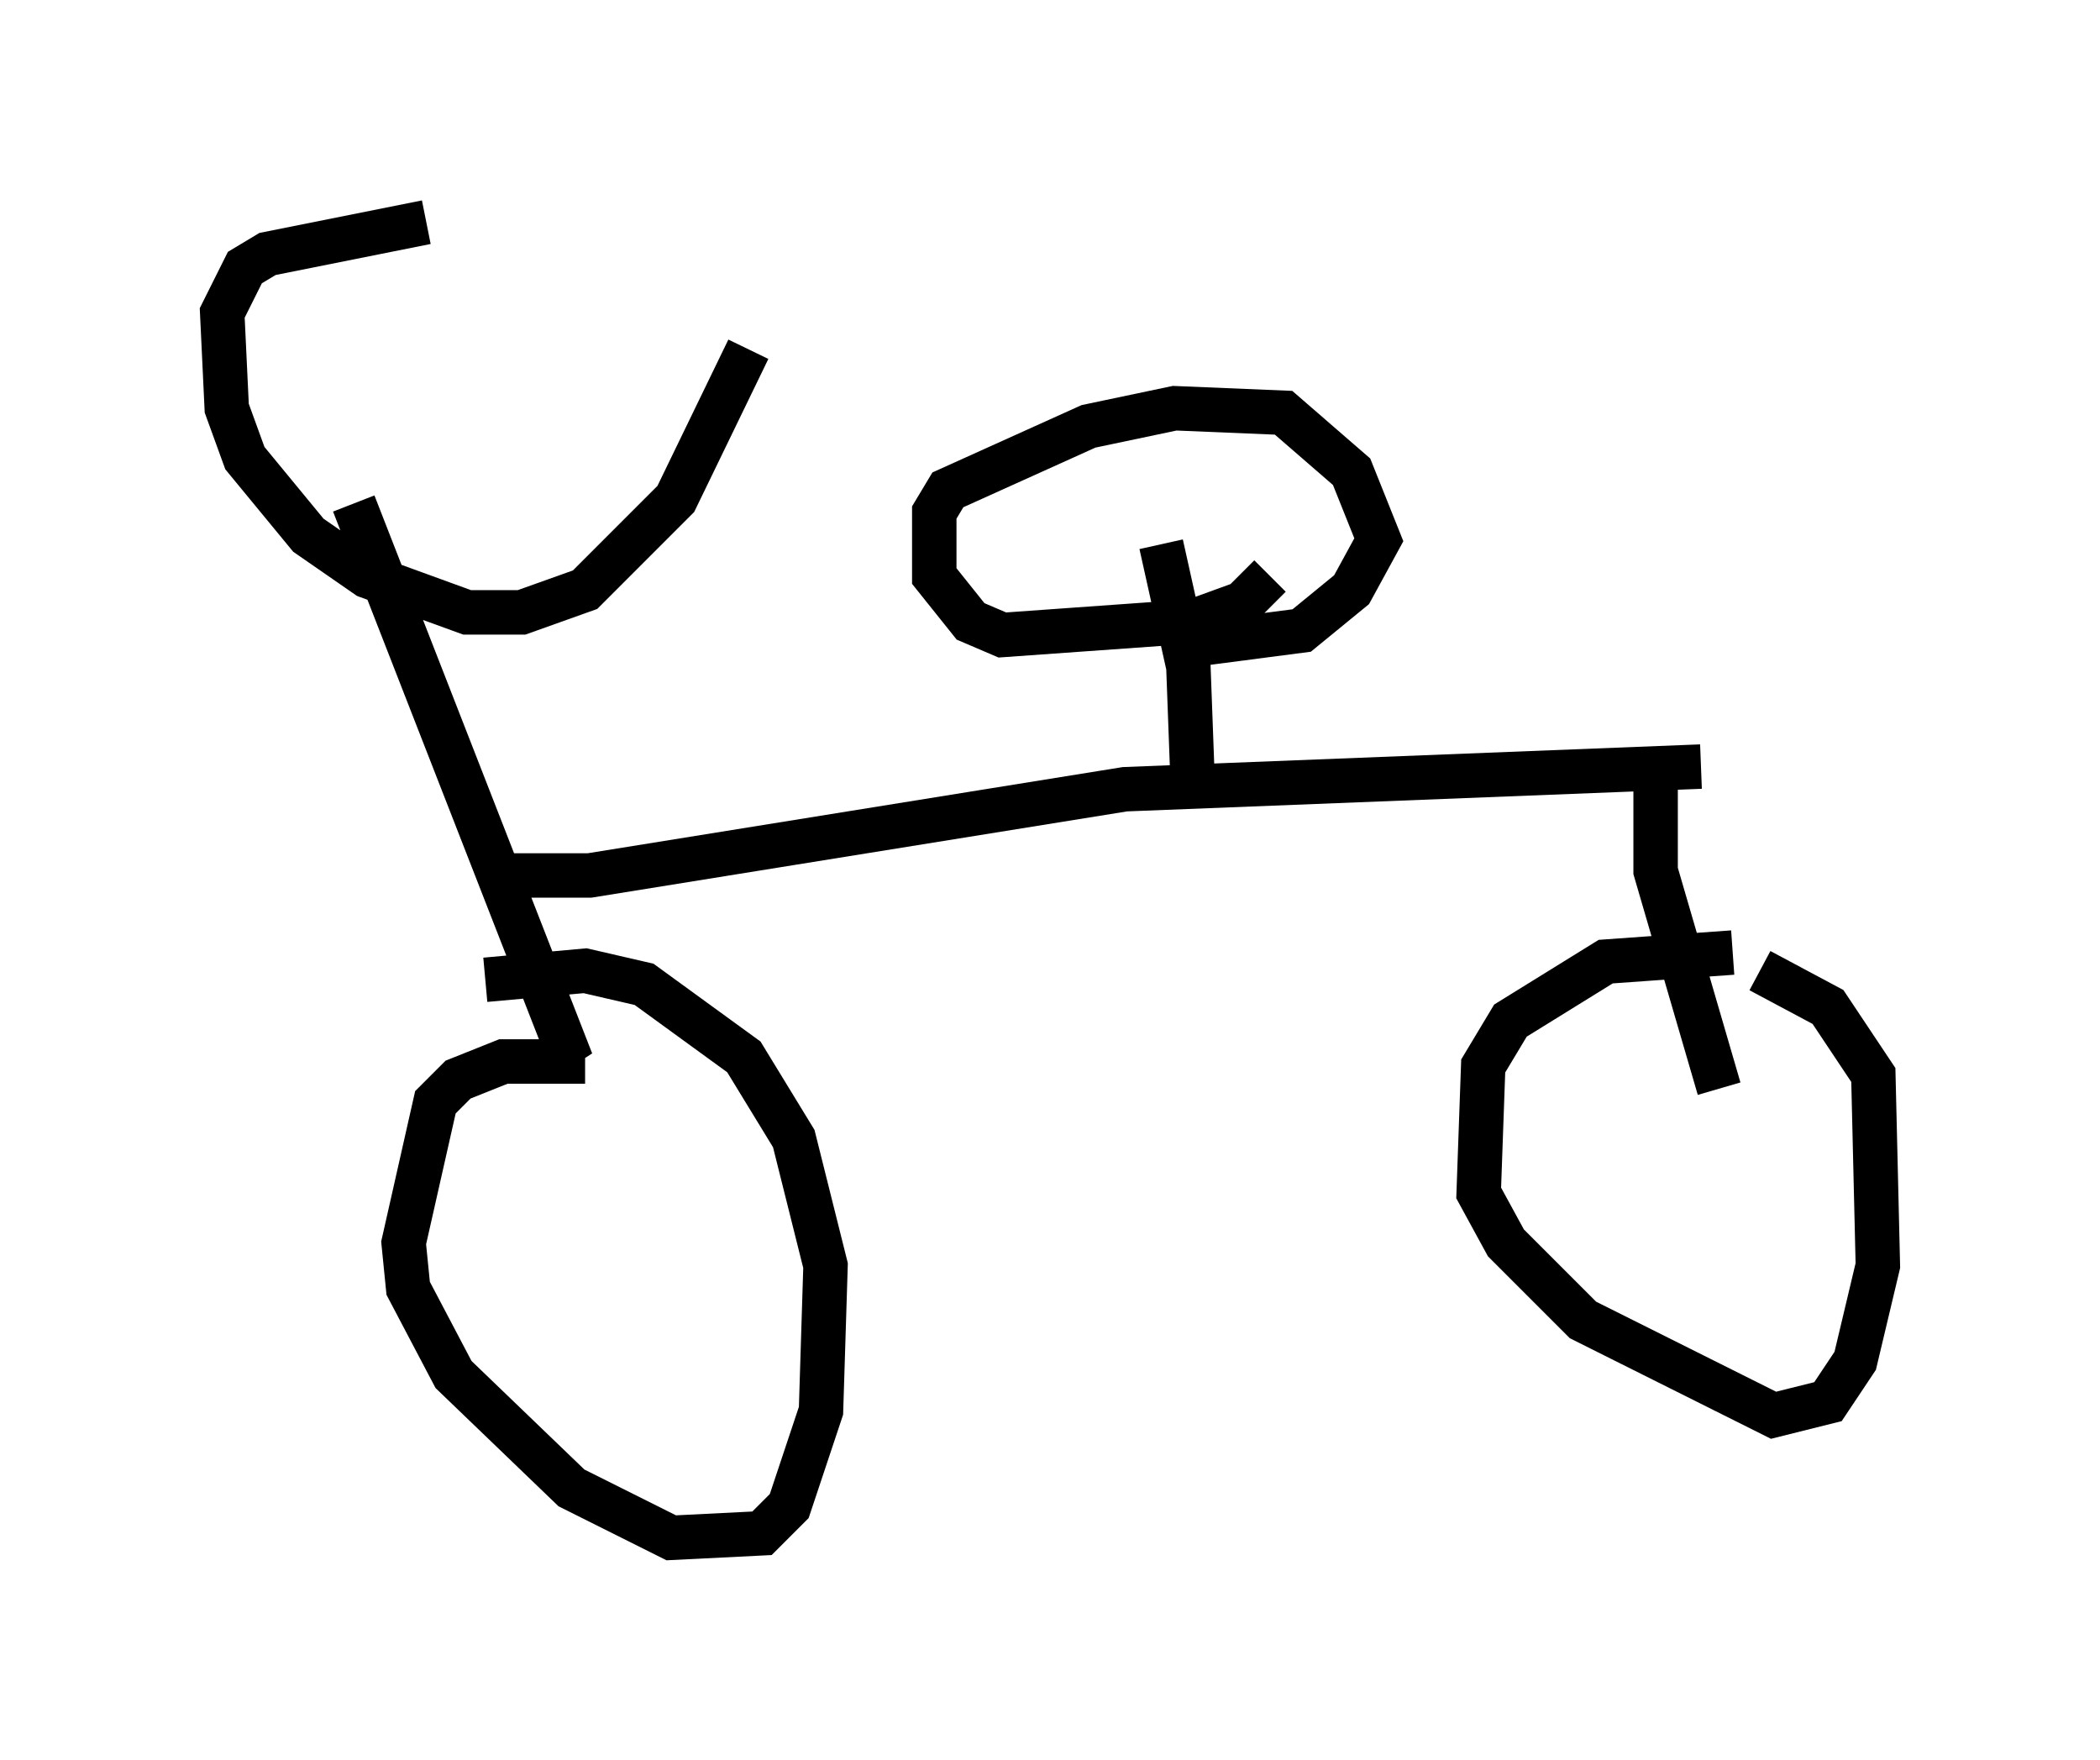 <?xml version="1.0" encoding="utf-8" ?>
<svg baseProfile="full" height="39.604" version="1.1" width="47.261" xmlns="http://www.w3.org/2000/svg" xmlns:ev="http://www.w3.org/2001/xml-events" xmlns:xlink="http://www.w3.org/1999/xlink"><defs /><rect fill="white" height="39.604" width="47.261" x="0" y="0" /><path d="M11.329, 5 m-1.735, 0.0 l-3.573, 0.715 -0.51, 0.306 l-0.51, 1.021 0.102, 2.144 l0.408, 1.123 1.429, 1.735 l1.327, 0.919 2.246, 0.817 l1.225, 0.0 1.429, -0.51 l2.042, -2.042 1.633, -3.369 m-8.881, 3.471 l4.9, 12.556 -0.408, -0.408 m0.715, 0.408 l-1.838, 0.0 -1.021, 0.408 l-0.51, 0.51 -0.715, 3.165 l0.102, 1.021 1.021, 1.94 l2.654, 2.552 2.246, 1.123 l2.042, -0.102 0.613, -0.613 l0.715, -2.144 0.102, -3.267 l-0.715, -2.858 -1.123, -1.838 l-2.246, -1.633 -1.327, -0.306 l-2.246, 0.204 m0.306, -2.348 l2.042, 0.0 12.046, -1.94 l12.965, -0.51 m-1.021, 0.102 l0.0, 2.246 1.429, 4.9 m0.306, -3.063 l-2.858, 0.204 -2.144, 1.327 l-0.613, 1.021 -0.102, 2.858 l0.613, 1.123 1.735, 1.735 l4.288, 2.144 1.225, -0.306 l0.613, -0.919 0.51, -2.144 l-0.102, -4.288 -1.021, -1.531 l-1.531, -0.817 m-12.761, -4.083 l-0.102, -2.756 -0.613, -2.756 m2.45, 0.715 l-0.613, 0.613 -1.123, 0.408 l-4.288, 0.306 -0.715, -0.306 l-0.817, -1.021 0.0, -1.429 l0.306, -0.51 3.165, -1.429 l1.94, -0.408 2.45, 0.102 l1.531, 1.327 0.613, 1.531 l-0.613, 1.123 -1.123, 0.919 l-2.348, 0.306 " fill="none" stroke="black" stroke-width="1" /></svg>